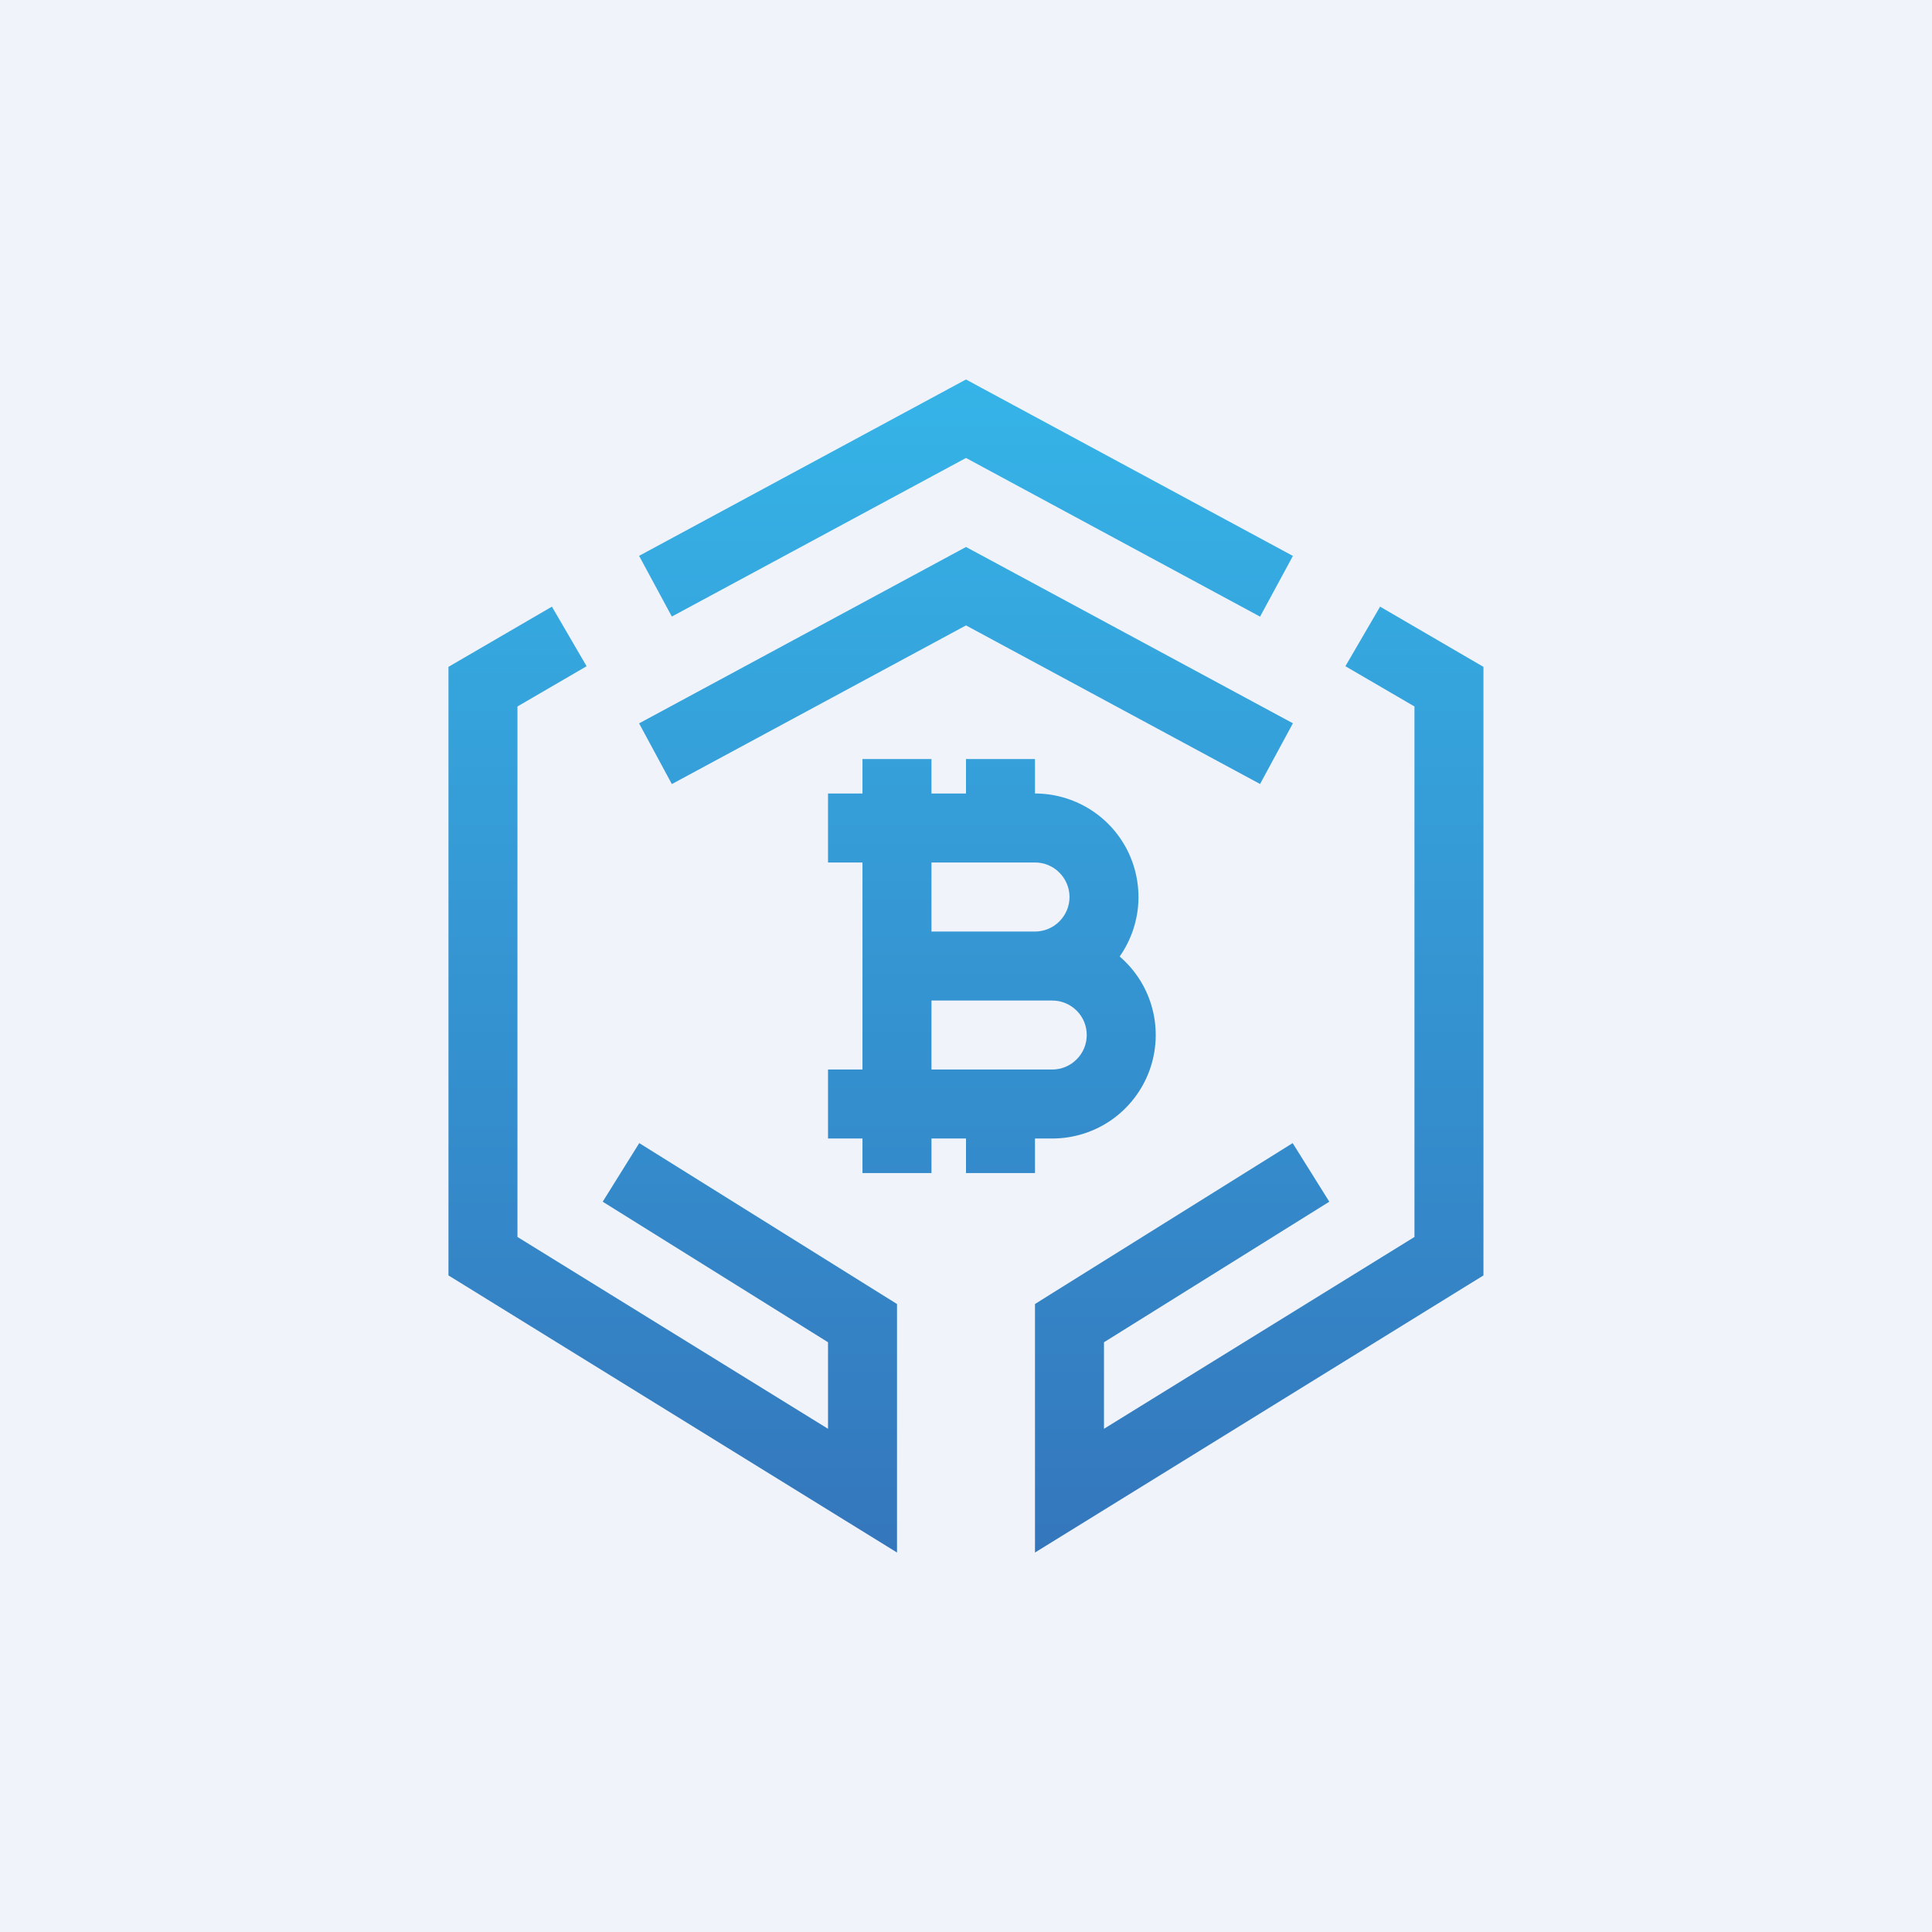 <svg width="24" height="24" viewBox="0 0 24 24" fill="none" xmlns="http://www.w3.org/2000/svg">
<rect x="0" y="0" width="24" height="24" fill="#333333" stroke="none"/>
<g clip-path="url(#clip0_31_15036)">
<path d="M0 0H24V24H0V0Z" fill="#F0F3FA"/>
<path fill-rule="evenodd" clip-rule="evenodd" d="M12.203 4.824L12 4.714L11.796 4.824L7.939 6.905L8.346 7.659L12 5.689L15.653 7.66L16.061 6.906L12.203 4.824V4.824ZM6.428 8.776L7.287 8.276L6.856 7.536L5.784 8.16L5.571 8.284V15.844L5.774 15.969L10.489 18.882L11.143 19.286V16.199L10.941 16.073L7.941 14.2L7.487 14.928L10.286 16.674V17.749L6.428 15.366V8.776V8.776ZM17.571 8.776L16.713 8.276L17.144 7.536L18.215 8.16L18.428 8.284V15.844L18.225 15.969L13.511 18.882L12.857 19.286V16.199L13.058 16.073L16.058 14.2L16.513 14.928L13.714 16.674V17.749L17.571 15.366V8.776V8.776ZM12 6.795L12.203 6.904L16.061 8.985L15.653 9.739L12 7.769L8.346 9.74L7.939 8.986L11.796 6.905L12 6.795ZM10.714 10.714H10.286V9.857H10.714V9.429H11.571V9.857H12V9.429H12.857V9.857C13.092 9.857 13.323 9.922 13.524 10.044C13.726 10.166 13.889 10.341 13.998 10.55C14.106 10.759 14.155 10.993 14.14 11.228C14.124 11.463 14.044 11.689 13.909 11.882C14.108 12.053 14.251 12.281 14.316 12.535C14.382 12.789 14.368 13.058 14.277 13.304C14.186 13.55 14.021 13.763 13.806 13.913C13.59 14.063 13.334 14.143 13.071 14.143H12.857V14.572H12V14.143H11.571V14.572H10.714V14.143H10.286V13.286H10.714V10.714ZM13.286 11.143C13.286 11.257 13.24 11.366 13.16 11.446C13.08 11.526 12.971 11.572 12.857 11.572H11.571V10.714H12.857C12.971 10.714 13.08 10.759 13.16 10.84C13.24 10.92 13.286 11.029 13.286 11.143ZM11.571 13.286V12.429H13.071C13.185 12.429 13.294 12.474 13.374 12.554C13.455 12.634 13.5 12.743 13.5 12.857C13.5 12.971 13.455 13.08 13.374 13.16C13.294 13.241 13.185 13.286 13.071 13.286H11.571Z" fill="url(#paint0_linear_31_15036)"/>
</g>
<defs>
<linearGradient id="paint0_linear_31_15036" x1="12" y1="4.714" x2="12" y2="19.286" gradientUnits="userSpaceOnUse">
<stop stop-color="#35B4E8"/>
<stop offset="1" stop-color="#3476BC"/>
</linearGradient>
<clipPath id="clip0_31_15036">
<rect width="24" height="24" fill="white"/>
</clipPath>
</defs>
</svg>
